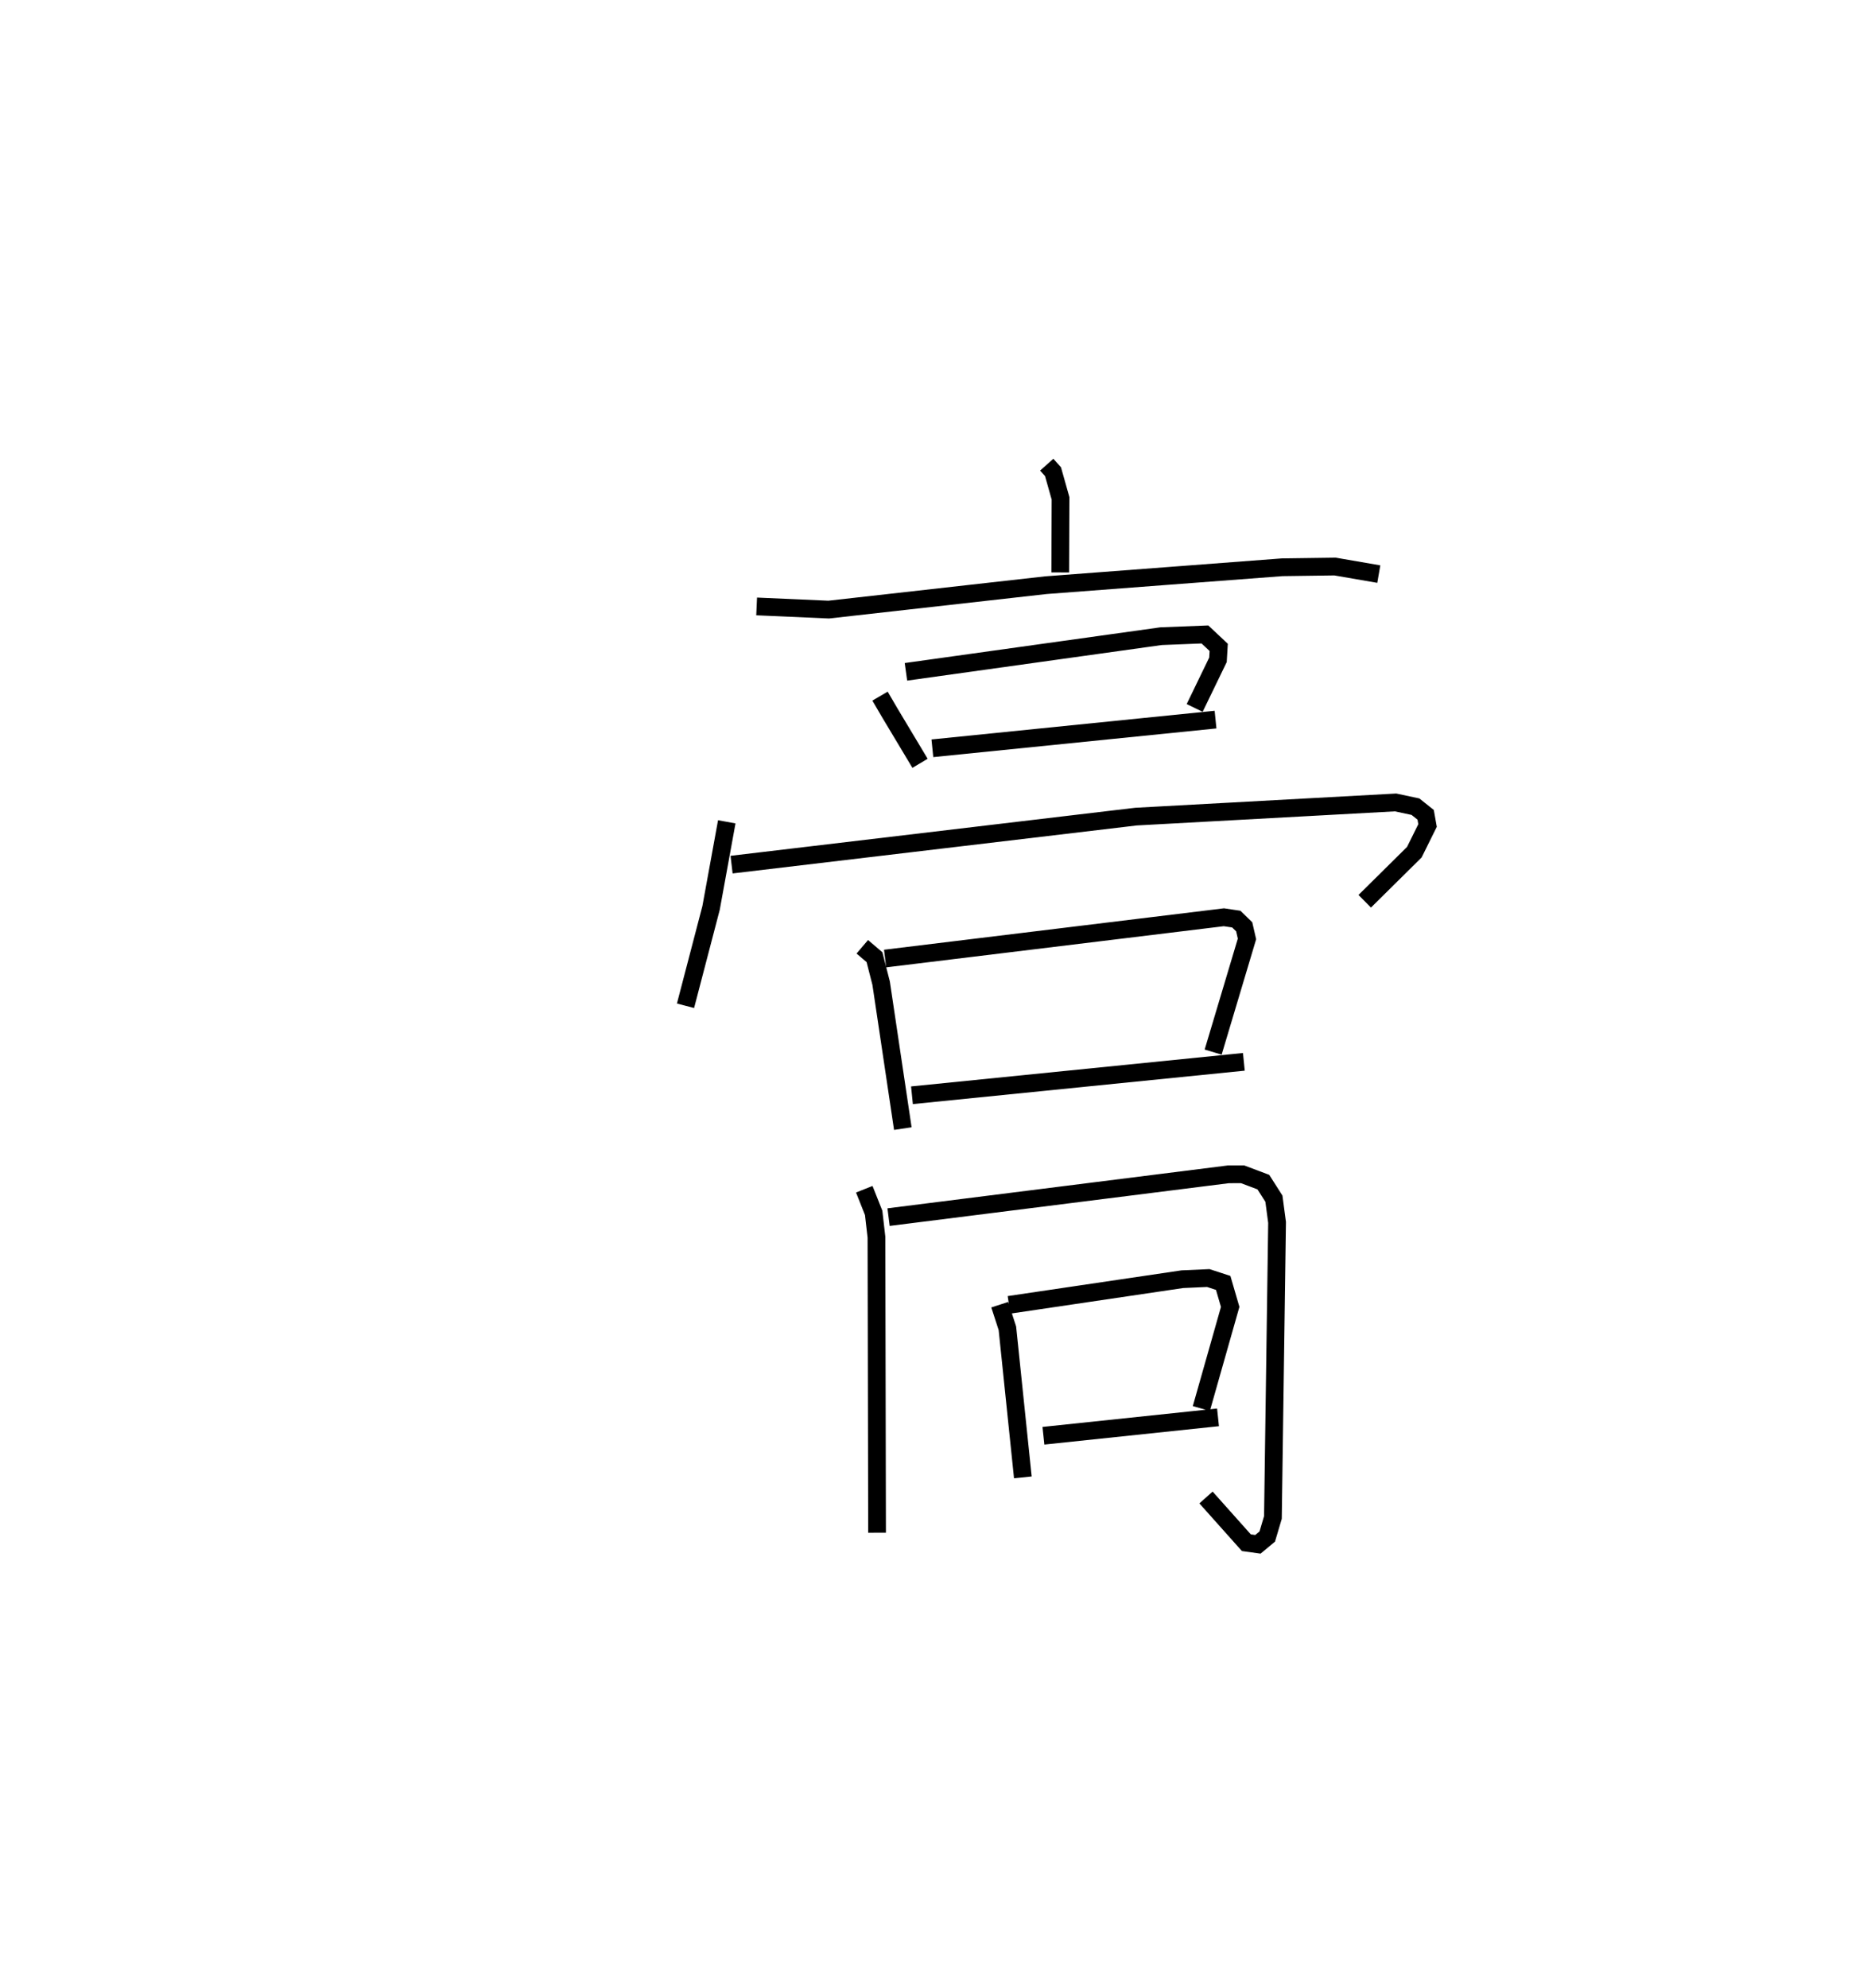 <?xml version="1.0" encoding="utf-8" ?>
<svg baseProfile="full" height="112.046" version="1.1" width="105.474" xmlns="http://www.w3.org/2000/svg" xmlns:ev="http://www.w3.org/2001/xml-events" xmlns:xlink="http://www.w3.org/1999/xlink"><defs /><rect fill="white" height="112.046" width="105.474" x="0" y="0" /><path d="M25,25 m0.0,0.0 m34.008,1.191 l0.353,0.395 0.425,1.505 l-0.016,4.174 m-17.116,1.917 l4.062,0.179 12.242,-1.376 l13.318,-1.01 2.984,-0.041 l2.467,0.426 m-28.118,6.878 l0.567,0.969 1.689,2.818 m-0.794,-5.157 l14.382,-2.009 2.473,-0.097 l0.776,0.729 -0.041,0.7 l-1.314,2.713 m-14.786,2.274 l15.962,-1.616 m-27.553,5.761 l-0.885,4.854 -1.441,5.515 m2.597,-7.956 l22.797,-2.706 14.634,-0.799 l1.121,0.239 0.575,0.458 l0.107,0.603 -0.745,1.504 l-2.796,2.766 m-28.324,2.566 l0.687,0.585 0.375,1.465 l1.223,8.198 m-0.999,-9.585 l19.097,-2.327 0.702,0.104 l0.444,0.434 0.157,0.683 l-1.907,6.379 m-16.979,2.433 l18.71,-1.884 m-21.398,7.181 l0.529,1.332 0.157,1.371 l0.034,16.656 m0.649,-17.787 l19.156,-2.412 0.805,-0.001 l1.167,0.44 0.595,0.933 l0.178,1.338 -0.234,16.632 l-0.319,1.075 -0.527,0.438 l-0.651,-0.091 -2.275,-2.549 m-11.628,-10.867 l0.432,1.331 0.871,8.403 m-0.781,-9.724 l9.774,-1.447 1.46,-0.065 l0.841,0.274 0.394,1.352 l-1.626,5.728 m-8.902,1.535 l9.842,-1.036 " fill="none" stroke="black" stroke-width="1" /></svg>
